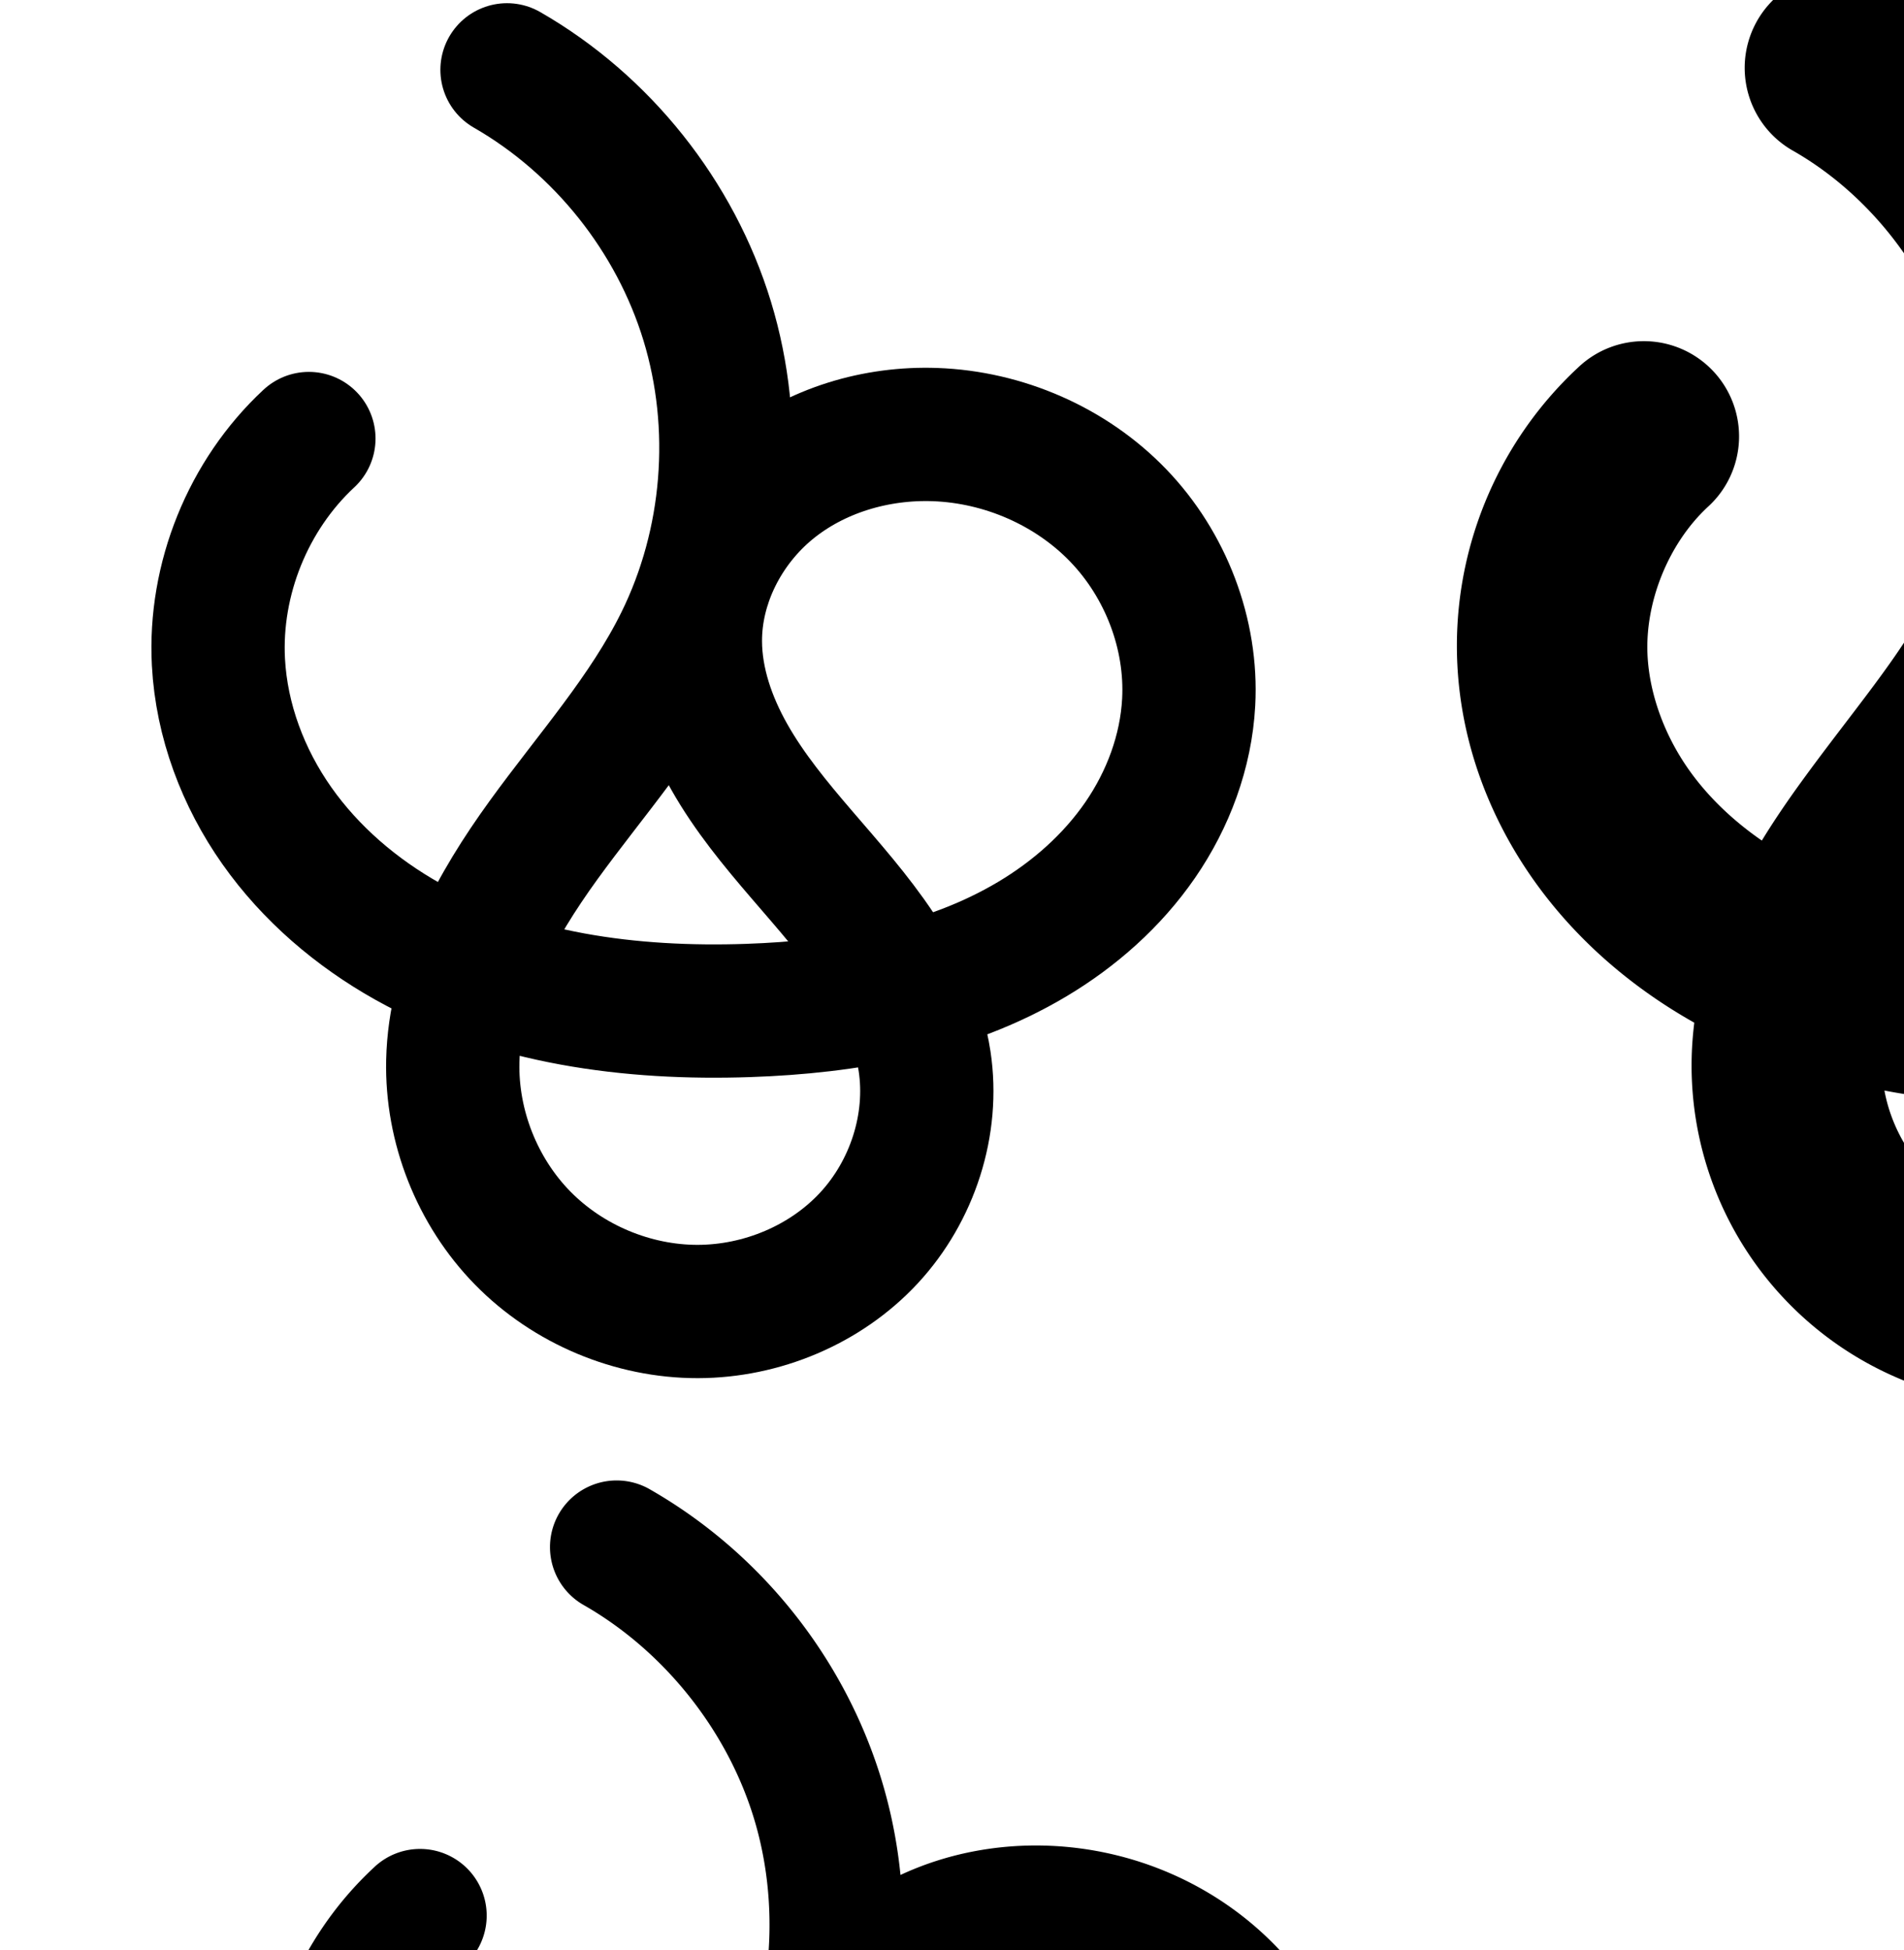 <?xml version="1.0" encoding="UTF-8" standalone="no"?>
<!-- Created with Inkscape (http://www.inkscape.org/) -->

<svg
   xmlns:osb="http://www.openswatchbook.org/uri/2009/osb"
   xmlns:dc="http://purl.org/dc/elements/1.1/"
   xmlns:cc="http://creativecommons.org/ns#"
   xmlns:rdf="http://www.w3.org/1999/02/22-rdf-syntax-ns#"
   xmlns:svg="http://www.w3.org/2000/svg"
   xmlns="http://www.w3.org/2000/svg"
   xmlns:sodipodi="http://sodipodi.sourceforge.net/DTD/sodipodi-0.dtd"
   xmlns:inkscape="http://www.inkscape.org/namespaces/inkscape"
   width="2000"
   height="2048"
   id="svg2992"
   version="1.1"
   inkscape:version="0.91 r13725"
   sodipodi:docname="ൖ.svg">
  <defs
     id="defs5498">
    <inkscape:path-effect
       effect="spiro"
       id="path-effect4167"
       is_visible="true" />
    <linearGradient
       id="linearGradient5964"
       osb:paint="solid">
      <stop
         style="stop-color:#000000;stop-opacity:1;"
         offset="0"
         id="stop5966" />
    </linearGradient>
    <marker
       inkscape:stockid="Arrow1Lstart"
       orient="auto"
       refY="0.0"
       refX="0.0"
       id="marker4445"
       style="overflow:visible"
       inkscape:isstock="true">
      <path
         id="path4447"
         d="M 0.0,0.0 L 5.0,-5.0 L -12.5,0.0 L 5.0,5.0 L 0.0,0.0 z "
         style="fill-rule:evenodd;stroke:#000000;stroke-width:1pt;stroke-opacity:1;fill:#000000;fill-opacity:1"
         transform="scale(0.8) translate(12.5,0)" />
    </marker>
    <marker
       inkscape:stockid="Arrow1Mend"
       orient="auto"
       refY="0.0"
       refX="0.0"
       id="Arrow1Mend"
       style="overflow:visible;"
       inkscape:isstock="true">
      <path
         id="path4152"
         d="M 0.0,0.0 L 5.0,-5.0 L -12.5,0.0 L 5.0,5.0 L 0.0,0.0 z "
         style="fill-rule:evenodd;stroke:#000000;stroke-width:1pt;stroke-opacity:1;fill:#000000;fill-opacity:1"
         transform="scale(0.4) rotate(180) translate(10,0)" />
    </marker>
    <marker
       inkscape:stockid="Arrow1Lstart"
       orient="auto"
       refY="0.0"
       refX="0.0"
       id="Arrow1Lstart"
       style="overflow:visible"
       inkscape:isstock="true">
      <path
         id="path4143"
         d="M 0.0,0.0 L 5.0,-5.0 L -12.5,0.0 L 5.0,5.0 L 0.0,0.0 z "
         style="fill-rule:evenodd;stroke:#000000;stroke-width:1pt;stroke-opacity:1;fill:#000000;fill-opacity:1"
         transform="scale(0.8) translate(12.5,0)" />
    </marker>
    <inkscape:path-effect
       effect="spiro"
       id="path-effect3006"
       is_visible="true" />
    <inkscape:path-effect
       effect="spiro"
       id="path-effect4167-4"
       is_visible="true" />
    <inkscape:path-effect
       effect="spiro"
       id="path-effect4167-4-8"
       is_visible="true" />
    <inkscape:path-effect
       effect="spiro"
       id="path-effect4167-4-2"
       is_visible="true" />
    <inkscape:path-effect
       effect="spiro"
       id="path-effect4167-4-2-4"
       is_visible="true" />
    <inkscape:path-effect
       effect="spiro"
       id="path-effect4167-4-2-7"
       is_visible="true" />
    <inkscape:path-effect
       effect="spiro"
       id="path-effect4167-4-2-2"
       is_visible="true" />
    <inkscape:path-effect
       effect="spiro"
       id="path-effect4167-4-2-2-3"
       is_visible="true" />
    <inkscape:path-effect
       effect="spiro"
       id="path-effect4167-4-2-2-1"
       is_visible="true" />
    <inkscape:path-effect
       effect="spiro"
       id="path-effect4167-4-2-2-12"
       is_visible="true" />
    <inkscape:path-effect
       effect="spiro"
       id="path-effect4167-4-2-2-12-9"
       is_visible="true" />
    <inkscape:path-effect
       effect="spiro"
       id="path-effect4167-4-2-2-9"
       is_visible="true" />
    <inkscape:path-effect
       effect="spiro"
       id="path-effect4167-4-2-2-2"
       is_visible="true" />
    <inkscape:path-effect
       effect="spiro"
       id="path-effect4167-4-2-2-25"
       is_visible="true" />
    <inkscape:path-effect
       effect="spiro"
       id="path-effect4167-4-2-2-5"
       is_visible="true" />
    <inkscape:path-effect
       effect="spiro"
       id="path-effect4167-4-2-2-39"
       is_visible="true" />
    <inkscape:path-effect
       effect="spiro"
       id="path-effect4167-4-2-2-36"
       is_visible="true" />
    <inkscape:path-effect
       effect="spiro"
       id="path-effect4167-4-2-2-53"
       is_visible="true" />
    <inkscape:path-effect
       effect="spiro"
       id="path-effect4167-4-2-2-53-6"
       is_visible="true" />
    <inkscape:path-effect
       effect="spiro"
       id="path-effect4167-4-2-2-53-9"
       is_visible="true" />
    <inkscape:path-effect
       effect="spiro"
       id="path-effect4167-4-2-2-27"
       is_visible="true" />
  </defs>
  <sodipodi:namedview
     inkscape:window-height="843"
     inkscape:window-width="1600"
     inkscape:pageshadow="2"
     inkscape:pageopacity="0.0"
     borderopacity="1.0"
     bordercolor="#666666"
     pagecolor="#ffffff"
     id="base"
     showgrid="true"
     showguides="true"
     inkscape:guide-bbox="true"
     inkscape:zoom="0.35355339"
     inkscape:cx="1302.8273"
     inkscape:cy="1398.792"
     inkscape:window-x="1600"
     inkscape:window-y="0"
     inkscape:current-layer="layer1"
     inkscape:window-maximized="1">
    <sodipodi:guide
       orientation="horizontal"
       position="0,600"
       id="guide5596" />
    <inkscape:grid
       type="xygrid"
       id="grid3769"
       empspacing="3"
       visible="true"
       enabled="true"
       snapvisiblegridlinesonly="true"
       spacingx="4px"
       units="px"
       dotted="true"
       spacingy="4px" />
    <sodipodi:guide
       orientation="0,1"
       position="-1040,1600"
       id="guide2985" />
  </sodipodi:namedview>
  <g
     inkscape:label="Layer 1"
     inkscape:groupmode="layer"
     id="layer1"
     transform="translate(0,1048)">
    <path
       style="fill:none;fill-rule:evenodd;stroke:#000000;stroke-width:140;stroke-linecap:round;stroke-linejoin:round;stroke-miterlimit:4;stroke-dasharray:none;stroke-opacity:1;image-rendering:auto"
       d="m 324.462,-587.418 c -63.881,59.363 -99.648,147.772 -95.015,234.854 3.274,61.536 25.898,121.445 61.4,171.813 35.503,50.368 83.562,91.347 137.306,121.496 107.489,60.298 234.674,76.718 357.849,72.502 103.494,-3.543 209.144,-21.801 298.109,-74.797 44.483,-26.498 84.195,-61.57 113.569,-104.209 29.373,-42.639 48.148,-92.979 50.927,-144.682 3.857,-71.752 -24.107,-144.328 -73.923,-196.113 -49.815,-51.785 -120.538,-82.42 -192.347,-85.026 -61.923,-2.248 -125.204,16.433 -173.112,55.731 -47.907,39.298 -79.078,99.694 -78.782,161.656 0.204,42.647 14.743,84.281 35.758,121.391 21.014,37.11 48.37,70.192 76.159,102.543 27.789,32.351 56.259,64.315 79.919,99.797 23.66,35.482 42.528,74.941 48.923,117.106 C 981.262,132.967 958.371,203.019 912.751,252.2 867.131,301.38 800.082,329.314 733.001,329.416 664.687,329.519 596.777,301.034 548.975,252.231 501.173,203.427 474.104,134.942 475.618,66.644 c 1.881,-84.884 45.35,-163.227 95.121,-232.014 49.772,-68.787 107.427,-132.794 144.931,-208.968 50.884,-103.349 60.823,-226.186 27.218,-336.372 -33.605,-110.186 -110.403,-206.569 -210.302,-263.932"
       id="path4165-6-0-2"
       inkscape:path-effect="#path-effect4167-4-2-2"
       inkscape:original-d="m 324.46177,-587.41809 c 0,0 -120.1681,154.23793 -95.01499,234.85358 66.12415,211.92772 334.57505,369.0361 556.55559,365.811045 188.1815,-2.734004 443.62693,-136.445945 462.60553,-323.687945 13.016,-128.41526 -137.3596,-274.6529 -266.2697,-281.13965 -110.76908,-5.5739 -232.09643,108.25947 -251.89359,217.38752 -29.8865,164.7436 260.51369,274.574723 240.75911,440.837813 C 957.25518,184.04119 851.20138,327.13147 733.00078,329.41555 610.4156,331.78436 488.59469,189.95426 475.61802,66.644273 460.17005,-80.149136 698.75568,-207.83238 715.67026,-374.33725 736.81334,-582.46691 532.58618,-974.64142 532.58618,-974.64142"
       inkscape:connector-curvature="0"
       sodipodi:nodetypes="caaaaaaasac" />
    <path
       style="color:#000000;font-style:normal;font-variant:normal;font-weight:normal;font-stretch:normal;font-size:medium;line-height:normal;font-family:sans-serif;text-indent:0;text-align:start;text-decoration:none;text-decoration-line:none;text-decoration-style:solid;text-decoration-color:#000000;letter-spacing:normal;word-spacing:normal;text-transform:none;direction:ltr;block-progression:tb;writing-mode:lr-tb;baseline-shift:baseline;text-anchor:start;white-space:normal;clip-rule:nonzero;display:inline;overflow:visible;visibility:visible;opacity:1;isolation:auto;mix-blend-mode:normal;color-interpolation:sRGB;color-interpolation-filters:linearRGB;solid-color:#000000;solid-opacity:1;fill:#000000;fill-opacity:1;fill-rule:evenodd;stroke:none;stroke-width:140;stroke-linecap:round;stroke-linejoin:round;stroke-miterlimit:4;stroke-dasharray:none;stroke-dashoffset:0;stroke-opacity:1;color-rendering:auto;image-rendering:auto;shape-rendering:auto;text-rendering:auto;enable-background:accumulate"
       d="M 650.205,506.902 A 70.007,70.007 0 0 0 613.729,638.062 c 83.97,48.217 149.958,131.031 178.205,223.648 22.486,73.726 21.581,155.618 -1.266,229.787 -1.135,3.354 -2.275,6.705 -3.279,10.109 -5.233,15.459 -11.352,30.576 -18.52,45.135 -31.81,64.608 -86.109,125.974 -138.842,198.853 -18.871,26.08 -37.64,54.289 -54.174,84.586 -44.594,-25.463 -83.668,-59.363 -111.791,-99.262 -28.512,-40.45 -46.222,-88.344 -48.715,-135.203 -3.484,-65.486 24.727,-135.216 72.766,-179.857 A 70.007,70.007 0 1 0 392.811,913.305 c -79.723,74.085 -123.048,181.171 -117.266,289.85 4.055,76.213 31.594,148.137 74.088,208.424 42.341,60.069 98.454,107.538 160.273,142.217 5.716,3.207 11.503,6.186 17.289,9.17 -3.149,17.534 -5.149,35.551 -5.561,54.129 -1.946,87.816 31.868,173.366 93.332,236.119 61.465,62.753 146.298,98.336 234.141,98.203 86.444,-0.131 171.074,-35.049 230.963,-99.611 a 70.007,70.007 0 0 0 0,0 c 60.219,-64.919 89.855,-154.542 76.34,-243.656 -0.914,-6.027 -2.089,-11.925 -3.348,-17.777 28.296,-10.735 56.049,-23.805 82.871,-39.783 52.076,-31.022 99.469,-72.492 135.391,-124.637 36.07,-52.36 59.626,-114.492 63.182,-180.635 4.967,-92.388 -29.98,-182.499 -93.375,-248.4 C 1277.931,931.216 1190.89,893.732 1100.877,890.465 1048.113,888.55 994.543,898.493 945.898,921.197 942.483,887.309 935.85,853.681 925.844,820.871 886.88,693.116 799.271,583.164 683.443,516.654 a 70.007,70.007 0 0 0 -33.238,-9.752 z M 1095.799,1030.373 c 53.604,1.946 108.01,25.732 144.44,63.602 36.236,37.669 57.219,92.71 54.471,143.826 -2.003,37.262 -15.997,75.811 -38.674,108.728 -22.825,33.133 -54.859,61.806 -91.748,83.781 -21.263,12.667 -44.18,23.075 -68.279,31.65 -27.146,-40.565 -57.475,-74.315 -84.547,-105.832 -27.215,-31.683 -51.377,-61.458 -68.346,-91.424 -16.774,-29.623 -26.543,-60.277 -26.672,-87.232 -0.183,-38.27 20.949,-80.764 53.178,-107.201 32.948,-27.027 80.033,-41.573 126.178,-39.898 z m -277.086,298.512 c 0.872,1.586 1.689,3.238 2.576,4.805 a 70.007,70.007 0 0 0 0.002,0 c 25.06,44.255 55.609,80.644 83.971,113.662 13.463,15.673 26.368,30.594 38.482,45.238 -14.614,1.216 -29.313,2.19 -44.137,2.697 -65.153,2.23 -129.95,-1.957 -190.533,-15.285 10.337,-17.536 21.855,-35.031 34.377,-52.338 22.934,-31.696 49.276,-63.896 75.262,-98.779 z m -156.717,284.074 c 80.304,19.798 163.018,24.963 242.4,22.246 37.027,-1.267 74.909,-4.325 112.83,-10.09 0.243,1.339 0.566,2.696 0.767,4.025 6.602,43.532 -9.541,94.011 -40.562,127.453 -31.352,33.798 -80.818,54.75 -128.537,54.822 -48.786,0.074 -99.774,-21.312 -133.912,-56.166 -34.139,-34.855 -54.462,-86.276 -53.381,-135.055 0.053,-2.401 0.244,-4.822 0.395,-7.236 z"
       id="path4165-6-0-2-7"
       inkscape:connector-curvature="0" />
    <path
       style="fill:none;fill-rule:evenodd;stroke:#000000;stroke-width:70;stroke-linecap:round;stroke-linejoin:round;stroke-miterlimit:4;stroke-dasharray:none;stroke-opacity:1;image-rendering:auto"
       d="m -1877.215,-611.089 c -68.422,66.908 -104.375,165.614 -95.015,260.854 5.992,60.973 29.691,119.737 65.391,169.529 35.7,49.791 83.154,90.718 136.264,121.262 106.22,61.088 232.466,79.935 354.901,75.021 102.557,-4.116 206.7,-25.004 294.286,-78.516 43.793,-26.756 82.952,-61.535 112.681,-103.367 29.729,-41.832 49.843,-90.814 55.638,-141.805 8.603,-75.701 -15.702,-154.608 -65.559,-212.218 -49.857,-57.61 -124.546,-93.008 -200.71,-94.922 -65.699,-1.651 -132.318,21.72 -180.342,66.584 -48.025,44.863 -76.1,111.242 -71.551,176.804 2.944,42.429 18.863,83.156 40.438,119.808 21.575,36.652 48.742,69.655 76.058,102.253 27.316,32.599 55.002,65.098 77.794,101.006 22.792,35.908 40.687,75.635 46.468,117.771 9.099,66.317 -13.743,135.96 -59.118,185.172 -45.375,49.212 -112.146,77.507 -179.084,77.599 -68.174,0.094 -135.797,-28.785 -183.344,-77.641 -47.547,-48.856 -74.541,-116.958 -74.039,-185.13 0.65,-88.238 44.77,-170.224 95.189,-242.641 50.419,-72.417 108.805,-140.431 144.863,-220.968 45.156,-100.854 51.865,-218.37 18.48,-323.708 -33.385,-105.338 -106.559,-197.536 -201.564,-253.969"
       id="path4165-6-0-2-5"
       inkscape:path-effect="#path-effect4167-4-2-2-53"
       inkscape:original-d="m -1877.2153,-611.08923 c 0,0 -124.1255,173.01176 -95.015,260.85358 69.8364,210.73357 334.575,369.03612 556.5556,365.81102 188.1815,-2.734 439.51282,-136.9087 462.60554,-323.68792 16.62575,-134.47288 -130.90514,-301.15755 -266.26974,-307.13965 -116.6423,-5.15471 -234.2902,127.9661 -251.8936,243.38752 -25.244,165.51859 260.5137,274.57472 240.7591,440.83785 -13.9485,117.3969 -120.0023,260.4872 -238.2029,262.7712 -122.5852,2.3688 -244.4061,-139.4613 -257.3828,-262.7712 -15.4479,-146.79345 225.2034,-290.21989 240.0523,-463.60898 17.2359,-201.26173 -183.0841,-577.67676 -183.0841,-577.67676"
       inkscape:connector-curvature="0"
       sodipodi:nodetypes="caaaaaaasac" />
    <path
       style="color:#000000;font-style:normal;font-variant:normal;font-weight:normal;font-stretch:normal;font-size:medium;line-height:normal;font-family:sans-serif;text-indent:0;text-align:start;text-decoration:none;text-decoration-line:none;text-decoration-style:solid;text-decoration-color:#000000;letter-spacing:normal;word-spacing:normal;text-transform:none;direction:ltr;block-progression:tb;writing-mode:lr-tb;baseline-shift:baseline;text-anchor:start;white-space:normal;clip-rule:nonzero;display:inline;overflow:visible;visibility:visible;opacity:1;isolation:auto;mix-blend-mode:normal;color-interpolation:sRGB;color-interpolation-filters:linearRGB;solid-color:#000000;solid-opacity:1;fill:#000000;fill-opacity:1;fill-rule:evenodd;stroke:none;stroke-width:70;stroke-linecap:round;stroke-linejoin:round;stroke-miterlimit:4;stroke-dasharray:none;stroke-dashoffset:0;stroke-opacity:1;color-rendering:auto;image-rendering:auto;shape-rendering:auto;text-rendering:auto;enable-background:accumulate"
       d="m -1752.662,661.994 a 35.004,35.004 0 0 0 -15.705,65.305 c 87.398,51.914 155.362,137.547 186.074,234.451 30.712,96.904 24.482,206.051 -17.059,298.83 -33.304,74.383 -89.858,140.89 -141.644,215.272 -25.129,36.093 -49.423,75.292 -67.971,117.385 -8.646,-4.265 -17.204,-8.698 -25.561,-13.504 -49.208,-28.299 -92.836,-66.079 -125.27,-111.314 -32.375,-45.154 -53.674,-98.347 -59.002,-152.559 -8.276,-84.215 24.151,-173.243 84.652,-232.406 a 35.004,35.004 0 1 0 -48.941,-50.047 c -76.342,74.654 -115.818,183.036 -105.375,289.301 6.657,67.734 32.753,132.07 71.777,186.498 38.966,54.346 90.247,98.421 147.26,131.209 12.223,7.029 24.703,13.421 37.332,19.412 -6.353,25.26 -10.166,51.384 -10.365,78.408 -0.572,77.582 29.688,154.038 83.955,209.799 54.307,55.802 130.385,88.338 208.475,88.231 76.769,-0.106 152.325,-31.998 204.768,-88.875 52.562,-57.007 78.682,-136.253 68.062,-213.654 -2.33,-16.981 -6.386,-33.358 -11.611,-49.178 36.092,-12.162 71.14,-27.87 104.269,-48.111 47.387,-28.952 90.131,-66.765 122.961,-112.959 32.885,-46.272 55.35,-100.606 61.887,-158.127 9.746,-85.761 -17.349,-173.762 -73.871,-239.074 -56.533,-65.325 -139.873,-104.836 -226.297,-107.008 -69.36,-1.743 -139.174,20.76 -193.166,65.531 -0.344,-48.769 -7.737,-97.509 -22.537,-144.207 -36.058,-113.772 -114.441,-212.535 -217.053,-273.486 a 35.004,35.004 0 0 0 -20.045,-5.121 z m 440.381,427.252 c 3.556,-0.082 7.111,-0.08 10.662,0.01 65.905,1.656 131.942,32.94 175.123,82.836 43.192,49.908 64.71,119.723 57.25,185.363 -5.053,44.462 -22.817,88.088 -49.391,125.48 -26.629,37.469 -62.201,69.215 -102.4,93.775 -30.077,18.376 -62.62,32.709 -96.736,43.668 -3.564,-6.25 -7.215,-12.419 -11.02,-18.414 -24.544,-38.668 -53.324,-72.276 -80.517,-104.728 -27.185,-32.441 -53.004,-64.031 -72.723,-97.529 -19.643,-33.37 -33.236,-69.195 -35.684,-104.475 -3.748,-54.014 20.115,-111.055 60.527,-148.807 38.116,-35.607 91.564,-55.952 144.908,-57.18 z m -262.947,273.371 c 8.196,25.779 19.638,50.119 32.871,72.6 23.431,39.805 51.946,74.223 79.394,106.978 27.073,32.308 53.271,63.311 74.176,95.971 -35.886,6.705 -72.745,10.474 -109.691,11.957 -83.63,3.357 -168.1,-5.046 -245.328,-30.391 15.842,-35.598 36.964,-70.423 60.26,-103.883 34.401,-49.41 74.168,-98.494 108.318,-153.232 z m -190.969,323.516 c 87.222,28.789 180.34,37.553 270.525,33.934 46.24,-1.856 93.192,-6.984 139.277,-16.93 4.619,13.275 8.003,26.683 9.846,40.113 7.578,55.233 -11.987,115.272 -50.176,156.69 -38.308,41.547 -96.293,66.245 -153.4,66.324 -58.257,0.08 -117.428,-25.143 -158.215,-67.053 -40.827,-41.951 -64.554,-101.7 -64.121,-160.461 0.13,-17.597 2.393,-35.154 6.264,-52.617 z"
       id="path4165-6-0-2-5-1"
       inkscape:connector-curvature="0" />
    <path
       style="color:#000000;font-style:normal;font-variant:normal;font-weight:normal;font-stretch:normal;font-size:medium;line-height:normal;font-family:sans-serif;text-indent:0;text-align:start;text-decoration:none;text-decoration-line:none;text-decoration-style:solid;text-decoration-color:#000000;letter-spacing:normal;word-spacing:normal;text-transform:none;direction:ltr;block-progression:tb;writing-mode:lr-tb;baseline-shift:baseline;text-anchor:start;white-space:normal;clip-rule:nonzero;display:inline;overflow:visible;visibility:visible;opacity:1;isolation:auto;mix-blend-mode:normal;color-interpolation:sRGB;color-interpolation-filters:linearRGB;solid-color:#000000;solid-opacity:1;fill:#000000;fill-opacity:1;fill-rule:evenodd;stroke:none;stroke-width:200;stroke-linecap:round;stroke-linejoin:round;stroke-miterlimit:4;stroke-dasharray:none;stroke-dashoffset:0;stroke-opacity:1;color-rendering:auto;image-rendering:auto;shape-rendering:auto;text-rendering:auto;enable-background:accumulate"
       d="m 1936.215,-1076.666 a 100.01,100.01 0 0 0 -52.107,187.373 c 77.144,44.297 138.499,121.295 164.449,206.383 20.41,66.922 19.763,141.88 -0.521,209.68 -1.545,4.493 -3.031,9.009 -4.365,13.588 -4.681,13.626 -10.089,26.95 -16.396,39.762 -29.369,59.652 -82.231,119.884 -136.232,194.518 -13.619,18.823 -27.365,38.869 -40.373,60.164 -30.451,-20.997 -56.867,-46.305 -76.768,-74.537 -25.516,-36.2 -41.119,-78.945 -43.277,-119.514 -2.992,-56.23 21.982,-117.956 63.23,-156.287 A 100.01,100.01 0 1 0 1657.707,-662.045 c -86.513,80.395 -133.075,195.486 -126.801,313.42 4.39,82.504 34.034,159.576 79.523,224.113 45.075,63.949 104.331,114.02 169.279,150.6 -1.452,12.085 -2.469,24.372 -2.748,36.969 -2.132,96.181 34.571,189.044 101.891,257.775 67.32,68.732 159.407,107.356 255.619,107.211 94.742,-0.143 186.908,-38.054 252.912,-109.209 65.238,-70.33 97.665,-166.038 84.68,-263.039 21.869,-9.391 43.44,-20.235 64.545,-32.807 55.331,-32.96 106.014,-77.172 144.742,-133.391 38.94,-56.526 64.543,-123.711 68.432,-196.043 5.442,-101.232 -32.496,-198.857 -101.711,-270.809 -68.938,-71.664 -162.972,-112.085 -260.787,-115.635 -44.258,-1.606 -89.03,4.464 -131.615,18.703 -3.911,-22.58 -9.079,-44.997 -15.811,-67.068 -41.26,-135.284 -133.504,-251.051 -256.158,-321.48 a 100.01,100.01 0 0 0 -47.484,-13.932 z m 443.815,583.646 c 45.802,1.662 93.213,22.514 123.906,54.42 30.416,31.619 48.407,79.145 46.135,121.418 -1.671,31.073 -13.615,64.567 -33.422,93.318 -20.018,29.059 -48.762,54.991 -82.396,75.027 -13.187,7.856 -27.185,14.808 -41.836,20.977 -24.651,-33.938 -50.307,-62.651 -72.881,-88.932 -26.969,-31.397 -49.764,-59.755 -64.998,-86.658 -14.957,-26.414 -22.679,-52.365 -22.775,-72.596 -0.134,-28.116 16.696,-62.936 42.205,-83.861 26.536,-21.768 66.68,-34.543 106.062,-33.113 z m -278.711,321.734 c 21.265,31.649 44.15,58.755 65.322,83.418 -41.863,0.658 -83.146,-1.368 -122.703,-7.088 3.028,-4.388 5.956,-8.77 9.137,-13.166 14.678,-20.285 31.183,-41.202 48.244,-63.164 z m -121.875,268.654 c 70.992,13.48 142.62,16.796 211.299,14.445 27.342,-0.936 55.274,-2.837 83.453,-6.023 -2.529,27.633 -14.641,56.762 -33.441,77.029 -25.237,27.206 -67.165,45.163 -106.586,45.223 -40.416,0.061 -84.153,-18.282 -112.436,-47.158 -21.402,-21.851 -36.553,-52.422 -42.289,-83.516 z"
       id="path4165-6-0-2-0"
       inkscape:connector-curvature="0" />
  </g>
</svg>
